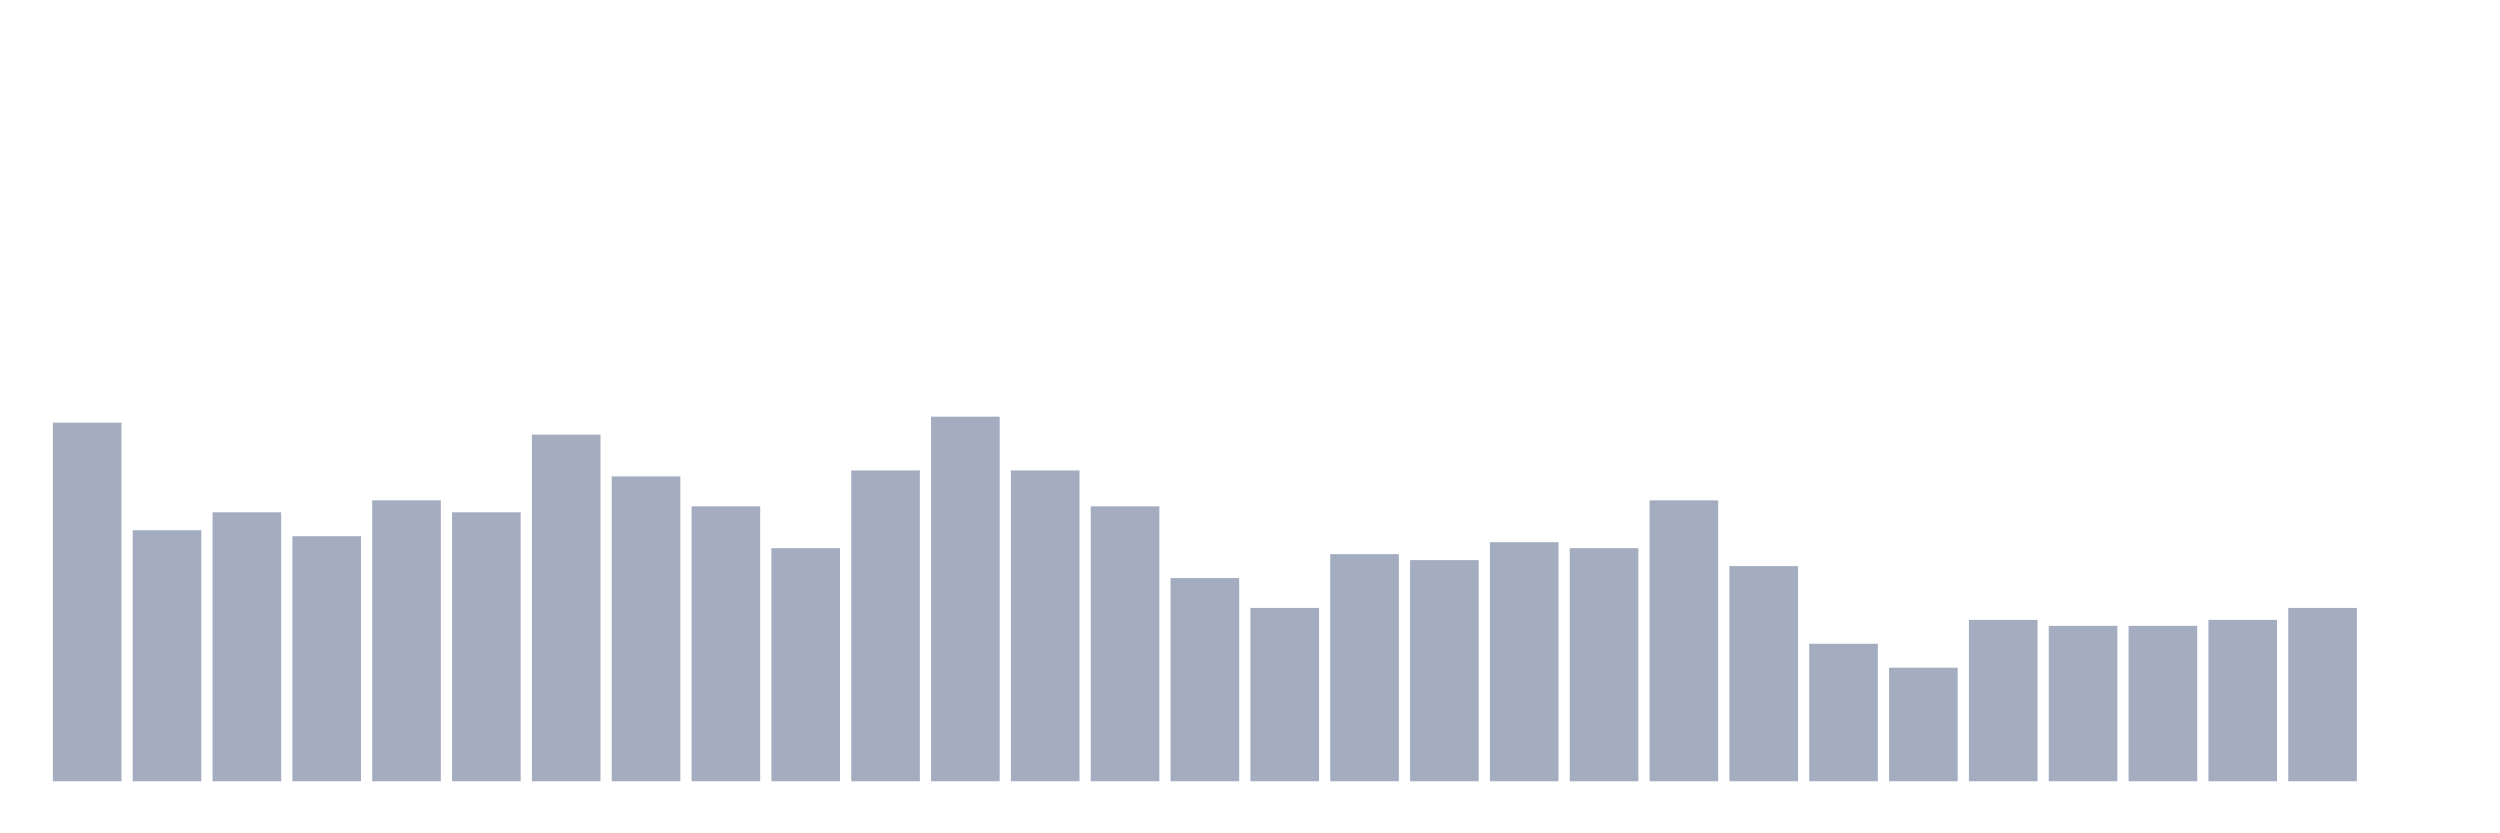 <svg xmlns="http://www.w3.org/2000/svg" viewBox="0 0 480 160"><g transform="translate(10,10)"><rect class="bar" x="0.153" width="13.175" y="71.148" height="68.852" fill="rgb(164,173,192)"></rect><rect class="bar" x="15.482" width="13.175" y="91.803" height="48.197" fill="rgb(164,173,192)"></rect><rect class="bar" x="30.81" width="13.175" y="88.361" height="51.639" fill="rgb(164,173,192)"></rect><rect class="bar" x="46.138" width="13.175" y="92.951" height="47.049" fill="rgb(164,173,192)"></rect><rect class="bar" x="61.466" width="13.175" y="86.066" height="53.934" fill="rgb(164,173,192)"></rect><rect class="bar" x="76.794" width="13.175" y="88.361" height="51.639" fill="rgb(164,173,192)"></rect><rect class="bar" x="92.123" width="13.175" y="73.443" height="66.557" fill="rgb(164,173,192)"></rect><rect class="bar" x="107.451" width="13.175" y="81.475" height="58.525" fill="rgb(164,173,192)"></rect><rect class="bar" x="122.779" width="13.175" y="87.213" height="52.787" fill="rgb(164,173,192)"></rect><rect class="bar" x="138.107" width="13.175" y="95.246" height="44.754" fill="rgb(164,173,192)"></rect><rect class="bar" x="153.436" width="13.175" y="80.328" height="59.672" fill="rgb(164,173,192)"></rect><rect class="bar" x="168.764" width="13.175" y="70" height="70" fill="rgb(164,173,192)"></rect><rect class="bar" x="184.092" width="13.175" y="80.328" height="59.672" fill="rgb(164,173,192)"></rect><rect class="bar" x="199.42" width="13.175" y="87.213" height="52.787" fill="rgb(164,173,192)"></rect><rect class="bar" x="214.748" width="13.175" y="100.984" height="39.016" fill="rgb(164,173,192)"></rect><rect class="bar" x="230.077" width="13.175" y="106.721" height="33.279" fill="rgb(164,173,192)"></rect><rect class="bar" x="245.405" width="13.175" y="96.393" height="43.607" fill="rgb(164,173,192)"></rect><rect class="bar" x="260.733" width="13.175" y="97.541" height="42.459" fill="rgb(164,173,192)"></rect><rect class="bar" x="276.061" width="13.175" y="94.098" height="45.902" fill="rgb(164,173,192)"></rect><rect class="bar" x="291.39" width="13.175" y="95.246" height="44.754" fill="rgb(164,173,192)"></rect><rect class="bar" x="306.718" width="13.175" y="86.066" height="53.934" fill="rgb(164,173,192)"></rect><rect class="bar" x="322.046" width="13.175" y="98.689" height="41.311" fill="rgb(164,173,192)"></rect><rect class="bar" x="337.374" width="13.175" y="113.607" height="26.393" fill="rgb(164,173,192)"></rect><rect class="bar" x="352.702" width="13.175" y="118.197" height="21.803" fill="rgb(164,173,192)"></rect><rect class="bar" x="368.031" width="13.175" y="109.016" height="30.984" fill="rgb(164,173,192)"></rect><rect class="bar" x="383.359" width="13.175" y="110.164" height="29.836" fill="rgb(164,173,192)"></rect><rect class="bar" x="398.687" width="13.175" y="110.164" height="29.836" fill="rgb(164,173,192)"></rect><rect class="bar" x="414.015" width="13.175" y="109.016" height="30.984" fill="rgb(164,173,192)"></rect><rect class="bar" x="429.344" width="13.175" y="106.721" height="33.279" fill="rgb(164,173,192)"></rect><rect class="bar" x="444.672" width="13.175" y="140" height="0" fill="rgb(164,173,192)"></rect></g></svg>